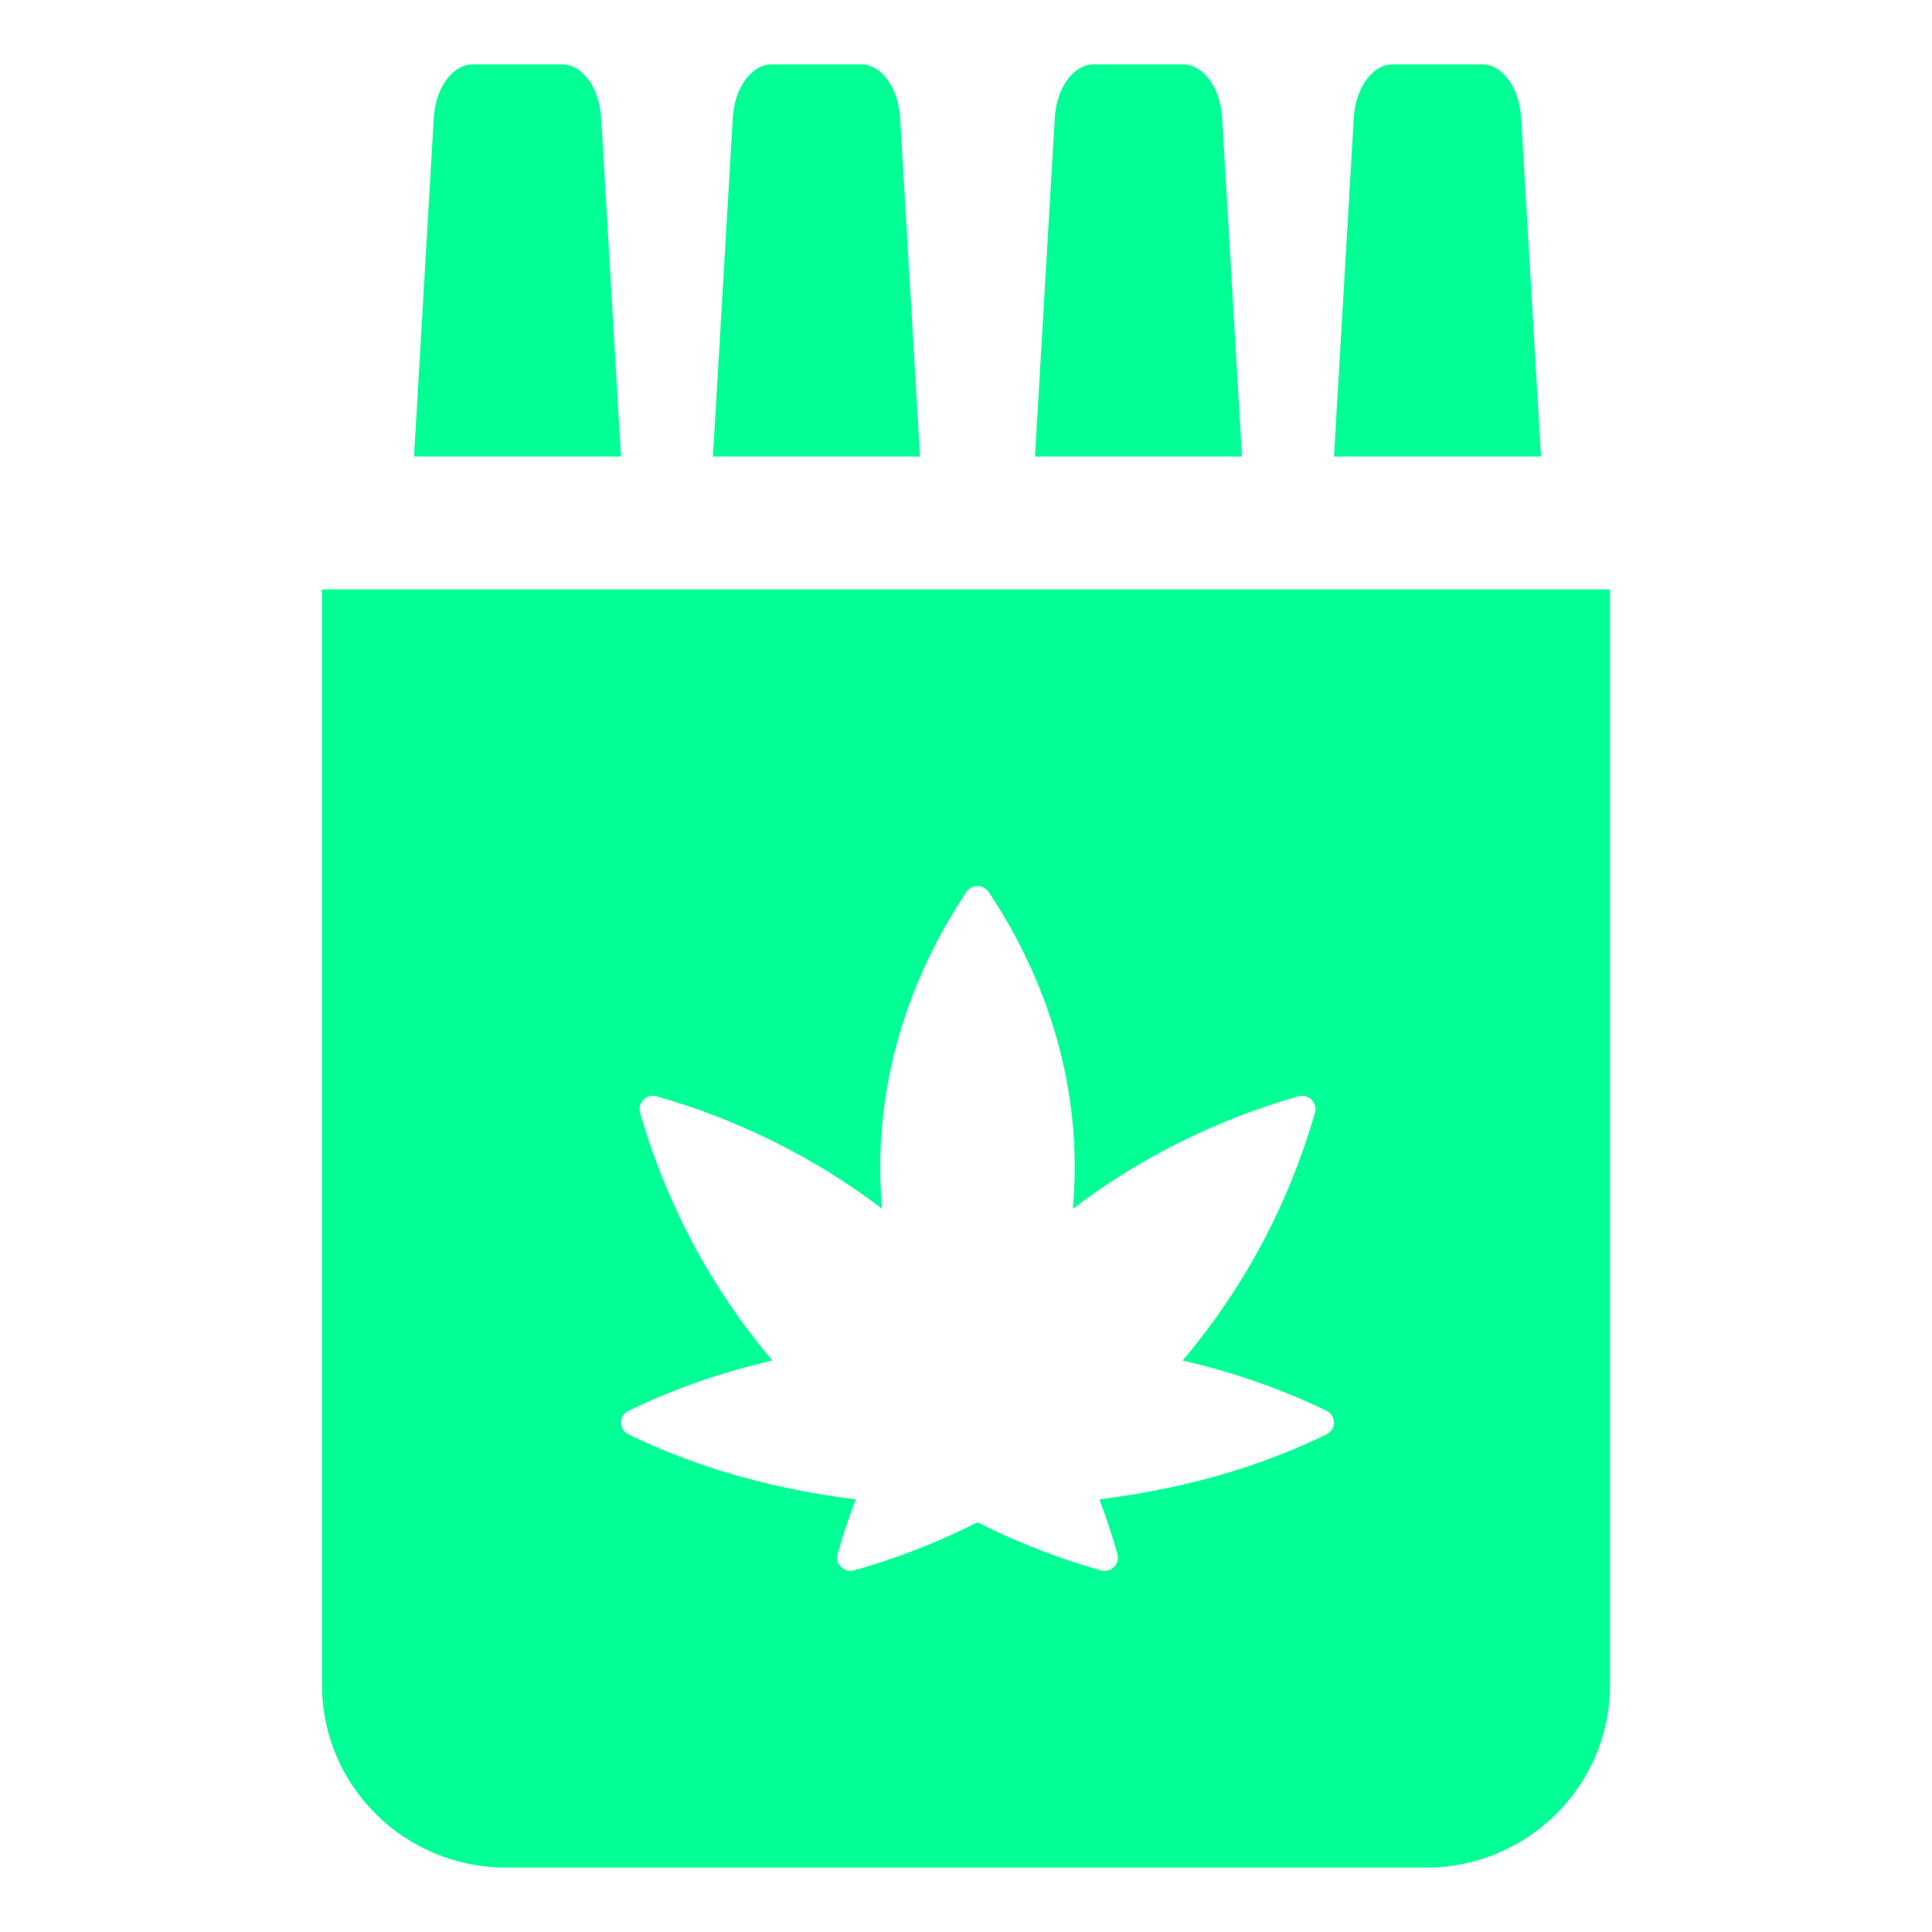 <svg width="30" height="30" viewBox="0 0 30 30" fill="none" xmlns="http://www.w3.org/2000/svg">
<path d="M6.735 1.844C6.759 1.368 7.023 1 7.342 1L8.729 1C9.047 1 9.312 1.368 9.336 1.844L9.643 7.089L6.429 7.089L6.735 1.844Z" fill="#00FF95"/>
<path d="M11.378 1.844C11.401 1.368 11.666 1 11.984 1L13.372 1C13.69 1 13.955 1.368 13.978 1.844L14.286 7.089L11.071 7.089L11.378 1.844Z" fill="#00FF95"/>
<path d="M16.378 1.844C16.401 1.368 16.666 1 16.984 1L18.372 1C18.69 1 18.955 1.368 18.978 1.844L19.286 7.089L16.071 7.089L16.378 1.844Z" fill="#00FF95"/>
<path d="M21.021 1.844C21.044 1.368 21.309 1 21.627 1L23.015 1C23.333 1 23.598 1.368 23.621 1.844L23.929 7.089L20.714 7.089L21.021 1.844Z" fill="#00FF95"/>
<path fill-rule="evenodd" clip-rule="evenodd" d="M25 26.165C25 27.73 23.721 29 22.143 29H7.857C6.279 29 5 27.73 5 26.165V9.152H25V26.165ZM15.354 13.854C15.271 13.728 15.086 13.728 15.003 13.854C13.984 15.388 13.547 17.092 13.698 18.77C12.673 17.99 11.492 17.394 10.2 17.024C10.04 16.978 9.894 17.122 9.94 17.28C10.355 18.722 11.06 20.025 11.994 21.126C11.243 21.299 10.499 21.549 9.761 21.906C9.604 21.982 9.604 22.198 9.761 22.274C10.703 22.73 11.656 23.012 12.62 23.182C12.841 23.221 13.064 23.254 13.287 23.282C13.182 23.558 13.088 23.841 13.006 24.129C12.962 24.286 13.107 24.429 13.266 24.384C13.923 24.198 14.55 23.954 15.142 23.656L15.179 23.638L15.215 23.656C15.807 23.954 16.434 24.198 17.091 24.384C17.25 24.429 17.395 24.286 17.351 24.129C17.269 23.841 17.175 23.558 17.071 23.282C17.235 23.261 17.399 23.238 17.563 23.211C18.586 23.045 19.597 22.758 20.596 22.274C20.753 22.198 20.753 21.982 20.596 21.906C19.858 21.549 19.114 21.299 18.363 21.126C19.297 20.025 20.003 18.722 20.418 17.28C20.463 17.122 20.317 16.978 20.157 17.024C18.866 17.394 17.684 17.99 16.659 18.77C16.81 17.092 16.373 15.388 15.354 13.854Z" fill="#00FF95"/>
</svg>
